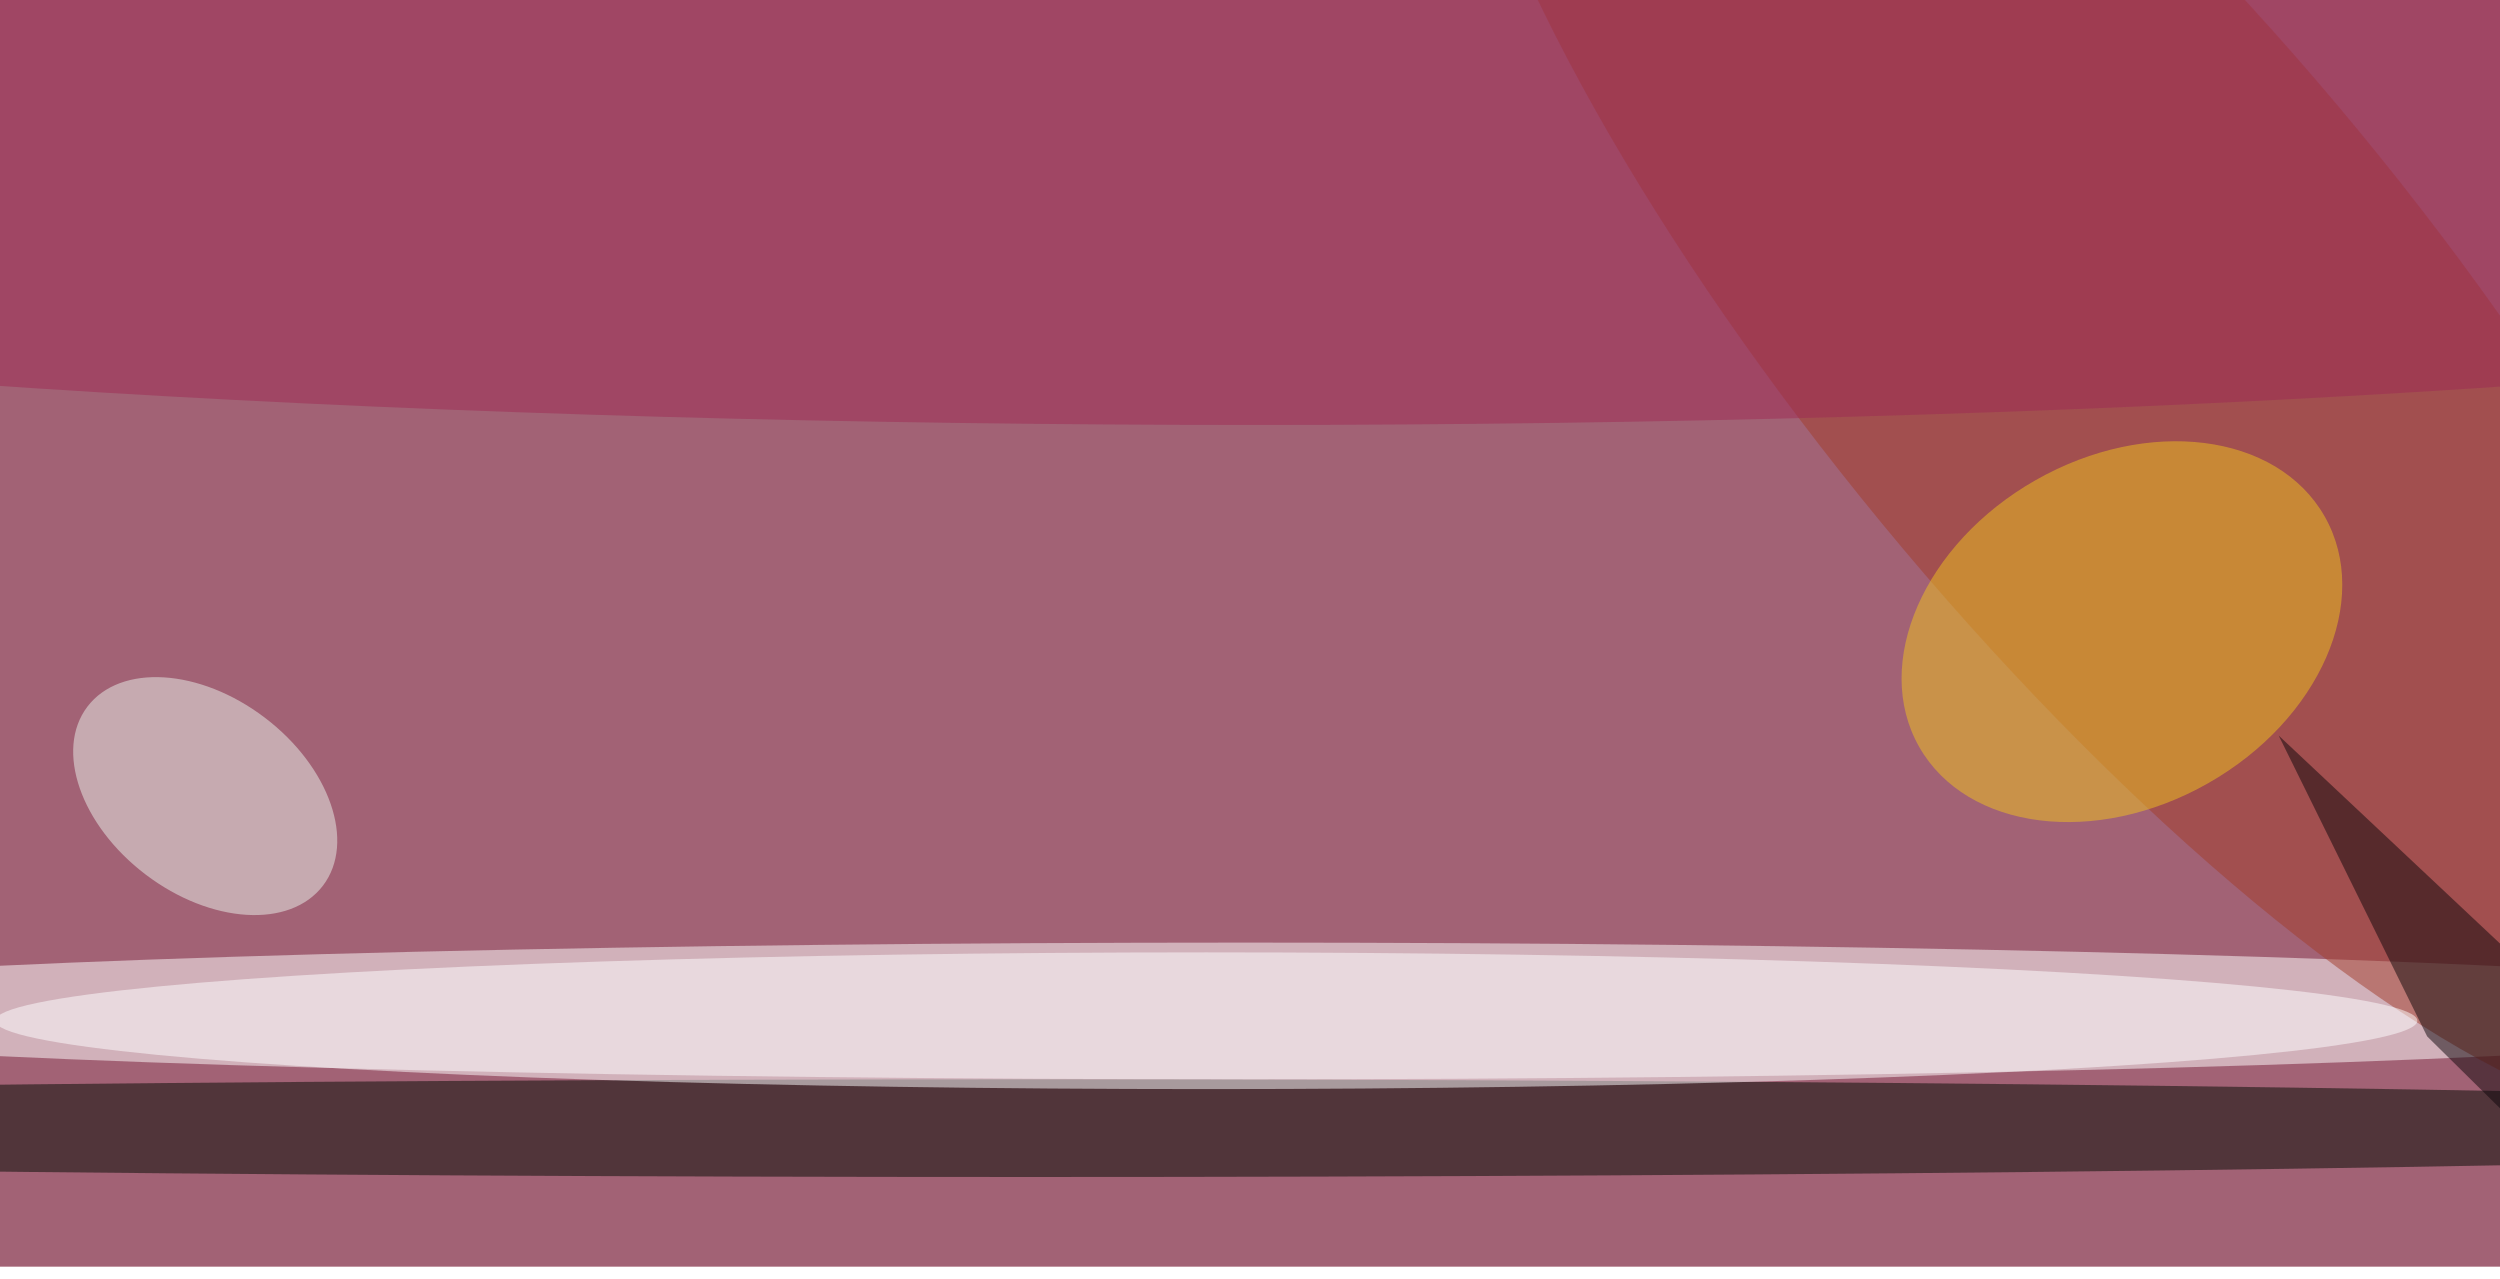 <svg xmlns="http://www.w3.org/2000/svg" viewBox="0 0 600 307"><filter id="b"><feGaussianBlur stdDeviation="12" /></filter><path fill="#a26275" d="M0 0h600v304H0z"/><g filter="url(#b)" transform="translate(1.2 1.2) scale(2.344)" fill-opacity=".5"><ellipse fill="#fff" cx="127" cy="103" rx="170" ry="7"/><ellipse fill="#a33d2b" rx="1" ry="1" transform="matrix(24.41 -20.1 65.166 79.14 216.6 33)"/><ellipse fill="#000900" cx="105" cy="115" rx="232" ry="5"/><ellipse fill="#f0c31f" rx="1" ry="1" transform="rotate(-29.6 229.8 -378.1) scale(23.877 17.853)"/><ellipse fill="#fff" cx="123" cy="104" rx="124" ry="7"/><ellipse fill="#9e2a54" cx="128" cy="18" rx="237" ry="25"/><ellipse fill="#eaf2ec" rx="1" ry="1" transform="matrix(6.099 -8.032 12.063 9.159 20.5 81)"/><path fill="#0e060b" d="M271 128.3l-23-22.7-15.2-30.8 38.2 35.9z"/></g></svg>